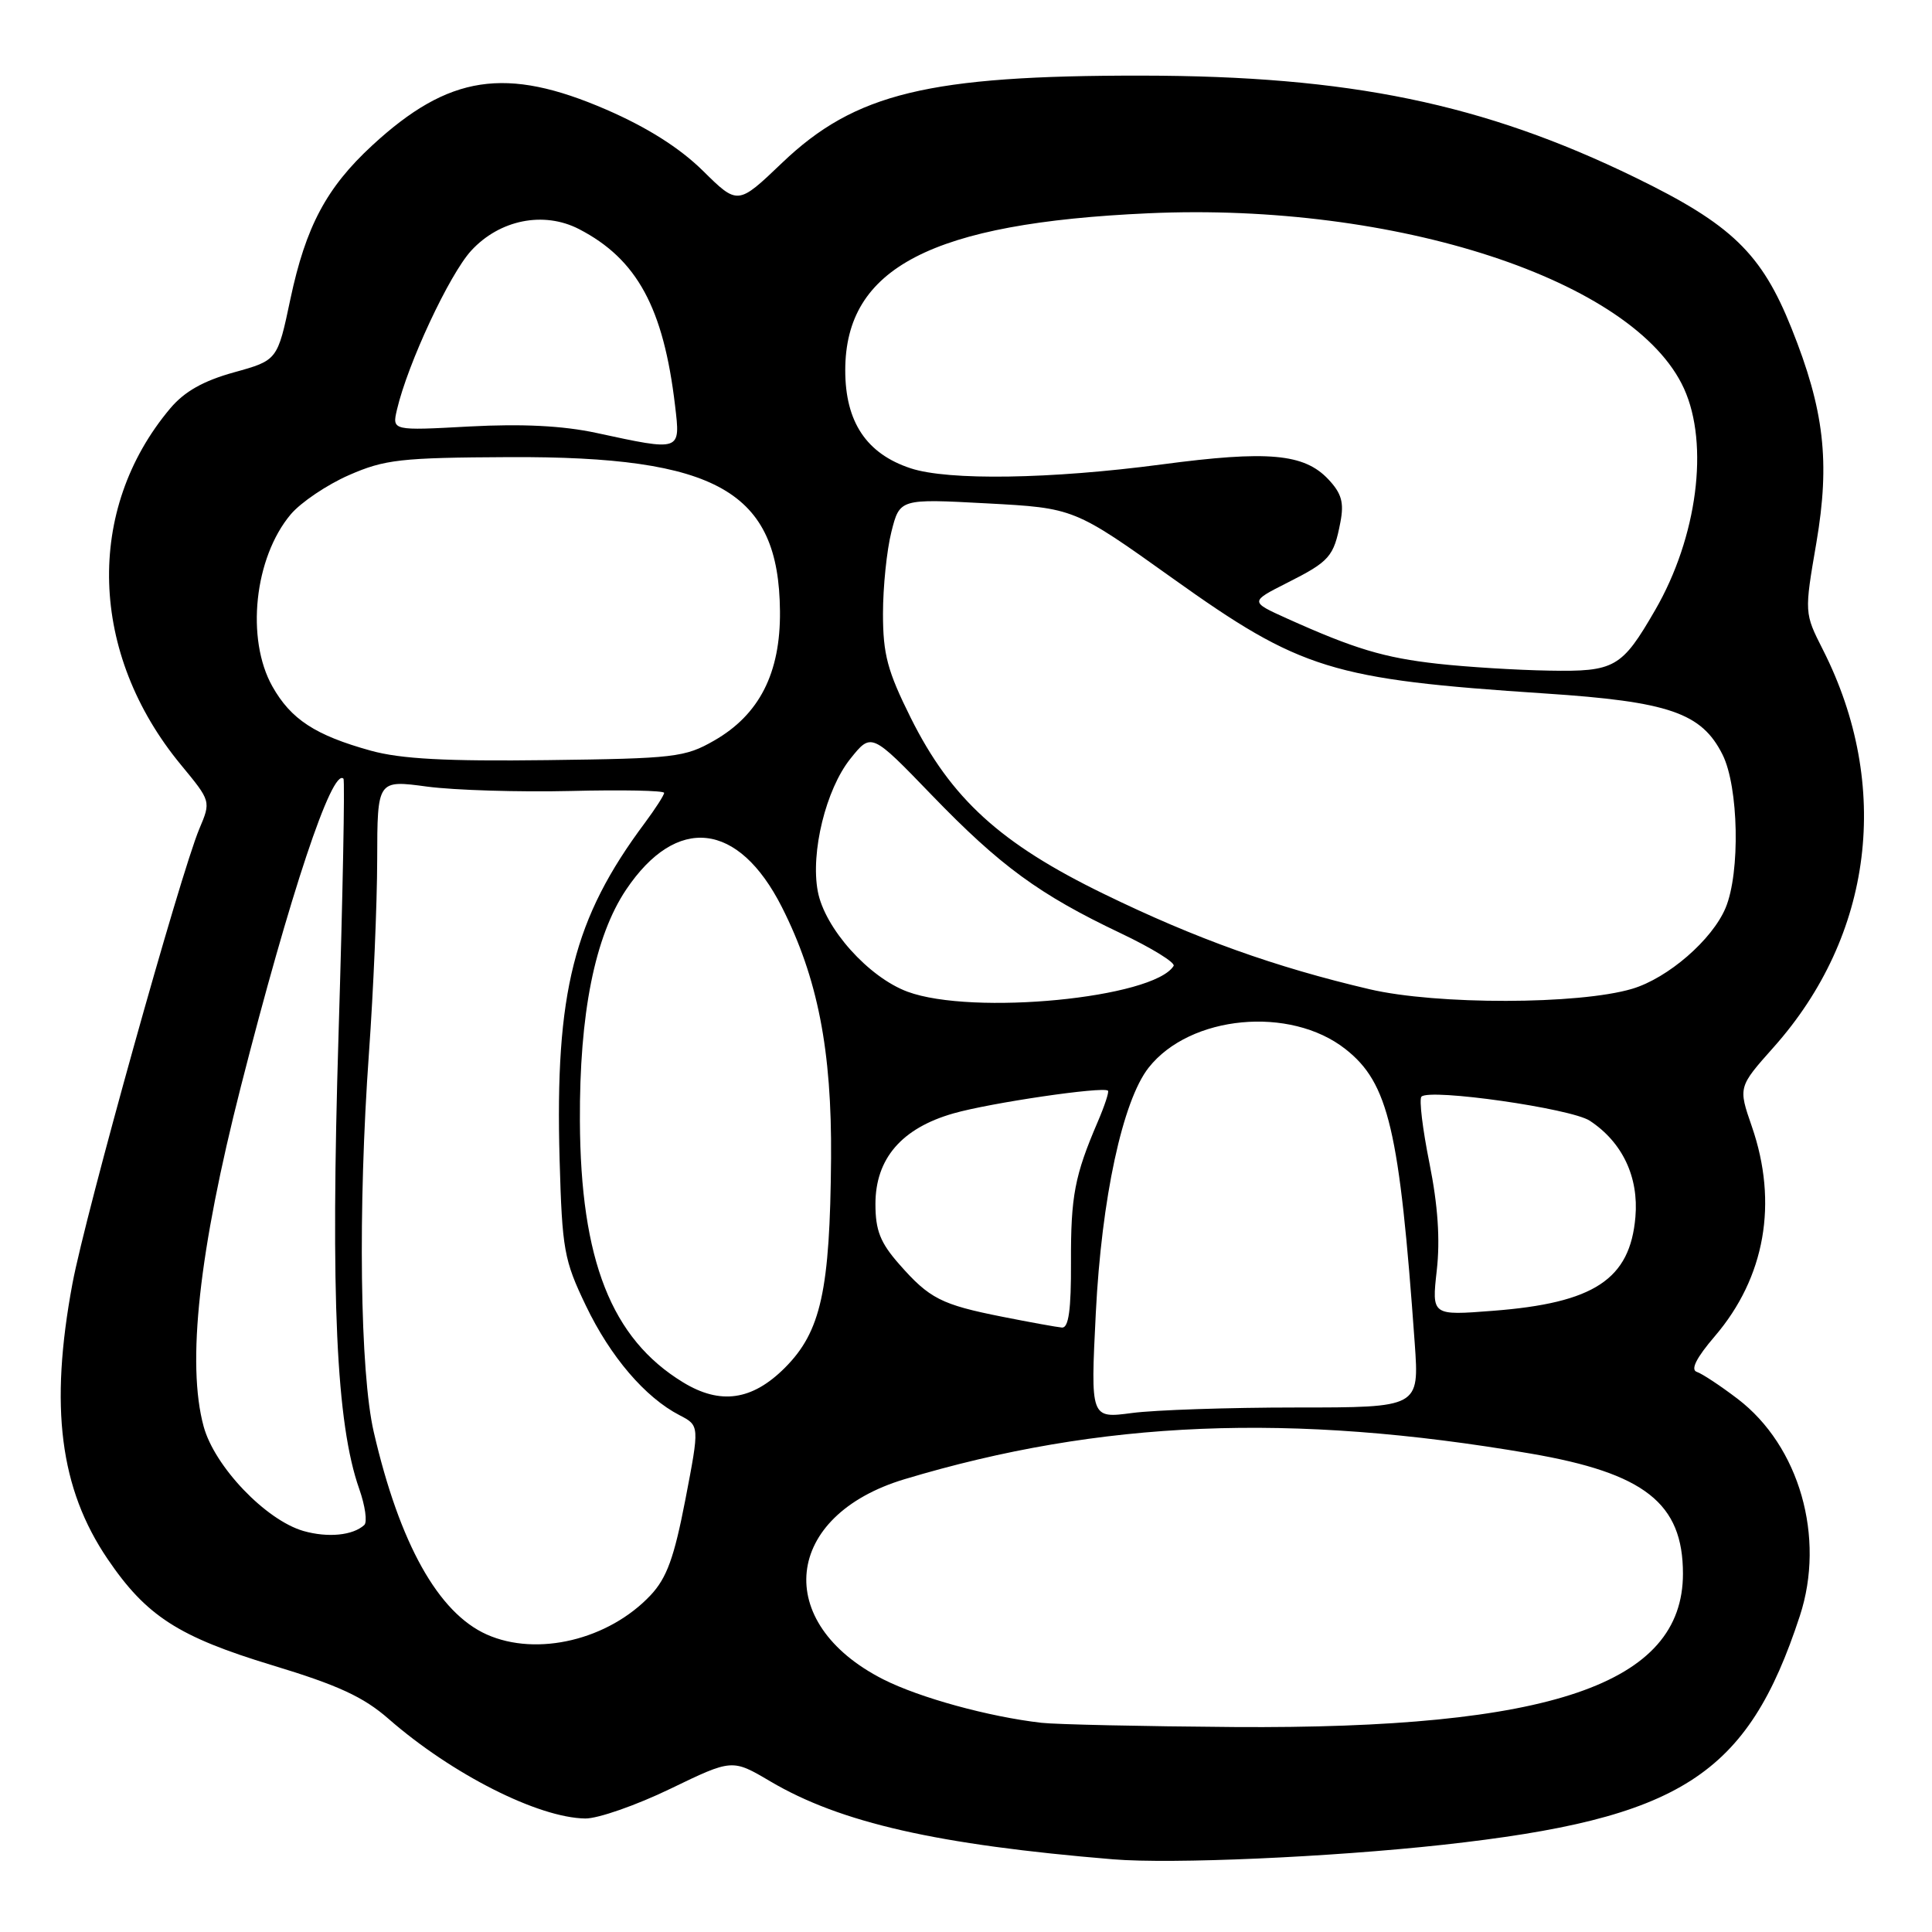 <?xml version="1.0" encoding="UTF-8" standalone="no"?>
<!DOCTYPE svg PUBLIC "-//W3C//DTD SVG 1.1//EN" "http://www.w3.org/Graphics/SVG/1.1/DTD/svg11.dtd" >
<svg xmlns="http://www.w3.org/2000/svg" xmlns:xlink="http://www.w3.org/1999/xlink" version="1.1" viewBox="0 0 256 256">
 <g >
 <path fill="currentColor"
d=" M 191.15 244.45 C 222.72 240.97 231.54 235.32 238.49 214.11 C 241.90 203.71 238.43 191.60 230.25 185.36 C 227.97 183.62 225.53 182.01 224.83 181.78 C 223.98 181.49 224.78 179.91 227.22 177.06 C 233.89 169.27 235.63 159.40 232.13 149.27 C 230.32 144.04 230.32 144.04 235.01 138.77 C 248.21 123.96 250.67 104.10 241.55 86.10 C 239.08 81.23 239.08 81.23 240.68 71.91 C 242.51 61.17 241.72 54.32 237.39 43.51 C 233.41 33.56 229.44 29.73 216.64 23.50 C 196.55 13.72 178.77 10.05 151.32 10.02 C 123.03 9.99 113.30 12.34 103.63 21.58 C 97.76 27.19 97.76 27.19 93.13 22.62 C 90.05 19.59 85.76 16.88 80.35 14.53 C 67.03 8.76 59.47 9.91 49.33 19.26 C 43.26 24.86 40.52 30.01 38.48 39.62 C 36.77 47.74 36.77 47.74 31.00 49.34 C 26.93 50.47 24.44 51.88 22.56 54.11 C 11.24 67.56 11.82 86.63 23.98 101.35 C 27.96 106.17 27.96 106.17 26.41 109.83 C 23.88 115.86 11.33 160.83 9.60 170.08 C 6.55 186.43 7.93 197.25 14.26 206.58 C 19.39 214.14 23.65 216.88 36.06 220.65 C 44.79 223.29 48.17 224.85 51.50 227.77 C 59.87 235.08 71.30 240.87 77.55 240.96 C 79.23 240.98 84.30 239.21 88.81 237.03 C 97.02 233.06 97.02 233.06 102.07 236.04 C 111.37 241.53 124.20 244.44 147.50 246.37 C 155.32 247.01 176.17 246.09 191.15 244.45 Z  M 138.00 228.28 C 131.02 227.48 121.88 224.97 117.05 222.53 C 102.29 215.04 103.79 200.83 119.86 196.00 C 145.84 188.19 171.05 187.16 202.78 192.60 C 217.93 195.20 223.00 199.19 223.00 208.52 C 223.00 223.16 205.50 229.13 163.50 228.84 C 151.40 228.75 139.93 228.50 138.00 228.28 Z  M 64.50 216.58 C 58.07 213.71 52.95 204.55 49.53 189.77 C 47.69 181.84 47.41 160.14 48.89 139.50 C 49.48 131.25 49.97 119.74 49.98 113.92 C 50.00 103.34 50.00 103.34 56.60 104.23 C 60.24 104.71 68.79 104.97 75.61 104.81 C 82.42 104.64 88.00 104.75 88.00 105.06 C 88.00 105.36 86.84 107.16 85.43 109.06 C 76.01 121.69 73.53 131.48 74.15 153.66 C 74.49 165.60 74.73 166.96 77.63 173.00 C 80.87 179.77 85.49 185.17 90.04 187.52 C 92.70 188.90 92.70 188.90 90.82 198.68 C 89.33 206.39 88.36 209.07 86.22 211.36 C 80.66 217.28 71.18 219.56 64.50 216.58 Z  M 40.23 202.87 C 35.23 201.44 28.42 194.32 26.98 189.00 C 24.72 180.69 26.36 165.77 31.91 144.00 C 38.43 118.44 44.01 101.68 45.51 103.18 C 45.71 103.38 45.42 118.61 44.86 137.02 C 43.79 172.03 44.55 188.63 47.60 197.29 C 48.39 199.53 48.69 201.68 48.27 202.07 C 46.76 203.46 43.45 203.78 40.23 202.87 Z  M 145.20 173.98 C 145.96 158.80 148.75 145.86 152.20 141.47 C 157.68 134.51 170.96 133.25 178.28 139.01 C 183.99 143.50 185.44 149.66 187.46 178.00 C 188.06 186.50 188.06 186.50 171.78 186.50 C 162.83 186.50 153.03 186.83 150.00 187.23 C 144.50 187.96 144.50 187.96 145.20 173.98 Z  M 90.50 183.16 C 81.02 177.38 76.92 166.99 76.84 148.50 C 76.77 134.30 78.82 124.07 82.96 117.89 C 89.65 107.93 97.85 108.84 103.60 120.19 C 108.35 129.58 110.23 139.17 110.12 153.50 C 109.98 171.01 108.78 176.45 104.00 181.24 C 99.66 185.58 95.44 186.18 90.50 183.16 Z  M 132.83 174.48 C 124.71 172.87 123.15 172.07 119.14 167.50 C 116.64 164.66 116.00 163.03 116.00 159.54 C 116.00 153.53 119.47 149.49 126.34 147.53 C 131.19 146.14 146.13 143.94 146.81 144.52 C 146.98 144.67 146.37 146.52 145.46 148.64 C 142.40 155.77 141.88 158.46 141.91 167.25 C 141.94 173.54 141.60 175.97 140.72 175.91 C 140.05 175.85 136.50 175.21 132.83 174.48 Z  M 190.38 168.33 C 190.84 164.26 190.53 159.71 189.41 154.13 C 188.50 149.61 188.02 145.65 188.35 145.31 C 189.47 144.20 208.16 146.87 210.65 148.50 C 214.97 151.34 217.16 155.95 216.70 161.26 C 215.99 169.53 211.23 172.66 197.80 173.69 C 189.71 174.32 189.71 174.32 190.38 168.33 Z  M 120.26 131.41 C 115.08 129.49 109.28 123.01 108.36 118.10 C 107.39 112.94 109.44 104.59 112.67 100.55 C 115.46 97.06 115.46 97.06 123.48 105.37 C 132.54 114.75 137.72 118.54 148.50 123.66 C 152.62 125.62 155.77 127.56 155.51 127.99 C 152.86 132.26 128.88 134.59 120.26 131.41 Z  M 181.48 131.08 C 168.97 128.15 158.46 124.39 146.31 118.47 C 132.55 111.78 126.03 105.84 120.68 95.12 C 117.59 88.91 117.00 86.71 117.00 81.31 C 117.00 77.78 117.50 72.91 118.11 70.49 C 119.22 66.08 119.22 66.08 130.78 66.70 C 142.34 67.32 142.34 67.32 155.42 76.66 C 172.37 88.76 176.45 90.02 204.74 91.89 C 221.17 92.97 225.48 94.46 228.25 100.00 C 230.38 104.27 230.61 115.61 228.65 120.30 C 226.88 124.52 221.03 129.60 216.28 131.02 C 209.22 133.13 190.36 133.16 181.48 131.08 Z  M 49.14 99.47 C 41.78 97.43 38.55 95.32 36.09 90.95 C 32.55 84.65 33.70 73.89 38.52 68.16 C 39.86 66.57 43.33 64.23 46.23 62.96 C 50.98 60.88 53.07 60.64 67.50 60.57 C 95.05 60.45 103.21 65.09 103.35 80.98 C 103.43 89.18 100.62 94.70 94.63 98.13 C 90.76 100.35 89.39 100.51 72.50 100.72 C 59.11 100.89 53.13 100.57 49.14 99.47 Z  M 190.50 87.95 C 183.41 87.16 179.48 85.98 170.55 81.96 C 165.61 79.73 165.61 79.73 170.55 77.23 C 176.18 74.39 176.73 73.77 177.61 69.19 C 178.11 66.59 177.77 65.38 176.01 63.51 C 172.80 60.10 168.00 59.67 153.93 61.54 C 139.21 63.49 125.65 63.70 120.66 62.05 C 114.81 60.12 112.00 55.91 112.00 49.07 C 112.00 35.48 123.44 29.55 152.17 28.26 C 184.99 26.78 216.61 37.13 223.14 51.49 C 226.50 58.89 224.90 71.20 219.31 80.85 C 214.89 88.49 213.98 89.02 205.25 88.86 C 200.99 88.79 194.35 88.38 190.50 87.95 Z  M 79.00 57.36 C 74.58 56.41 69.21 56.14 62.22 56.51 C 51.95 57.07 51.95 57.07 52.60 54.28 C 54.03 48.17 59.54 36.38 62.43 33.22 C 66.20 29.11 72.05 27.94 76.73 30.36 C 84.41 34.33 87.92 40.79 89.45 53.75 C 90.17 59.84 90.30 59.80 79.00 57.36 Z "/>
</g>
</svg>